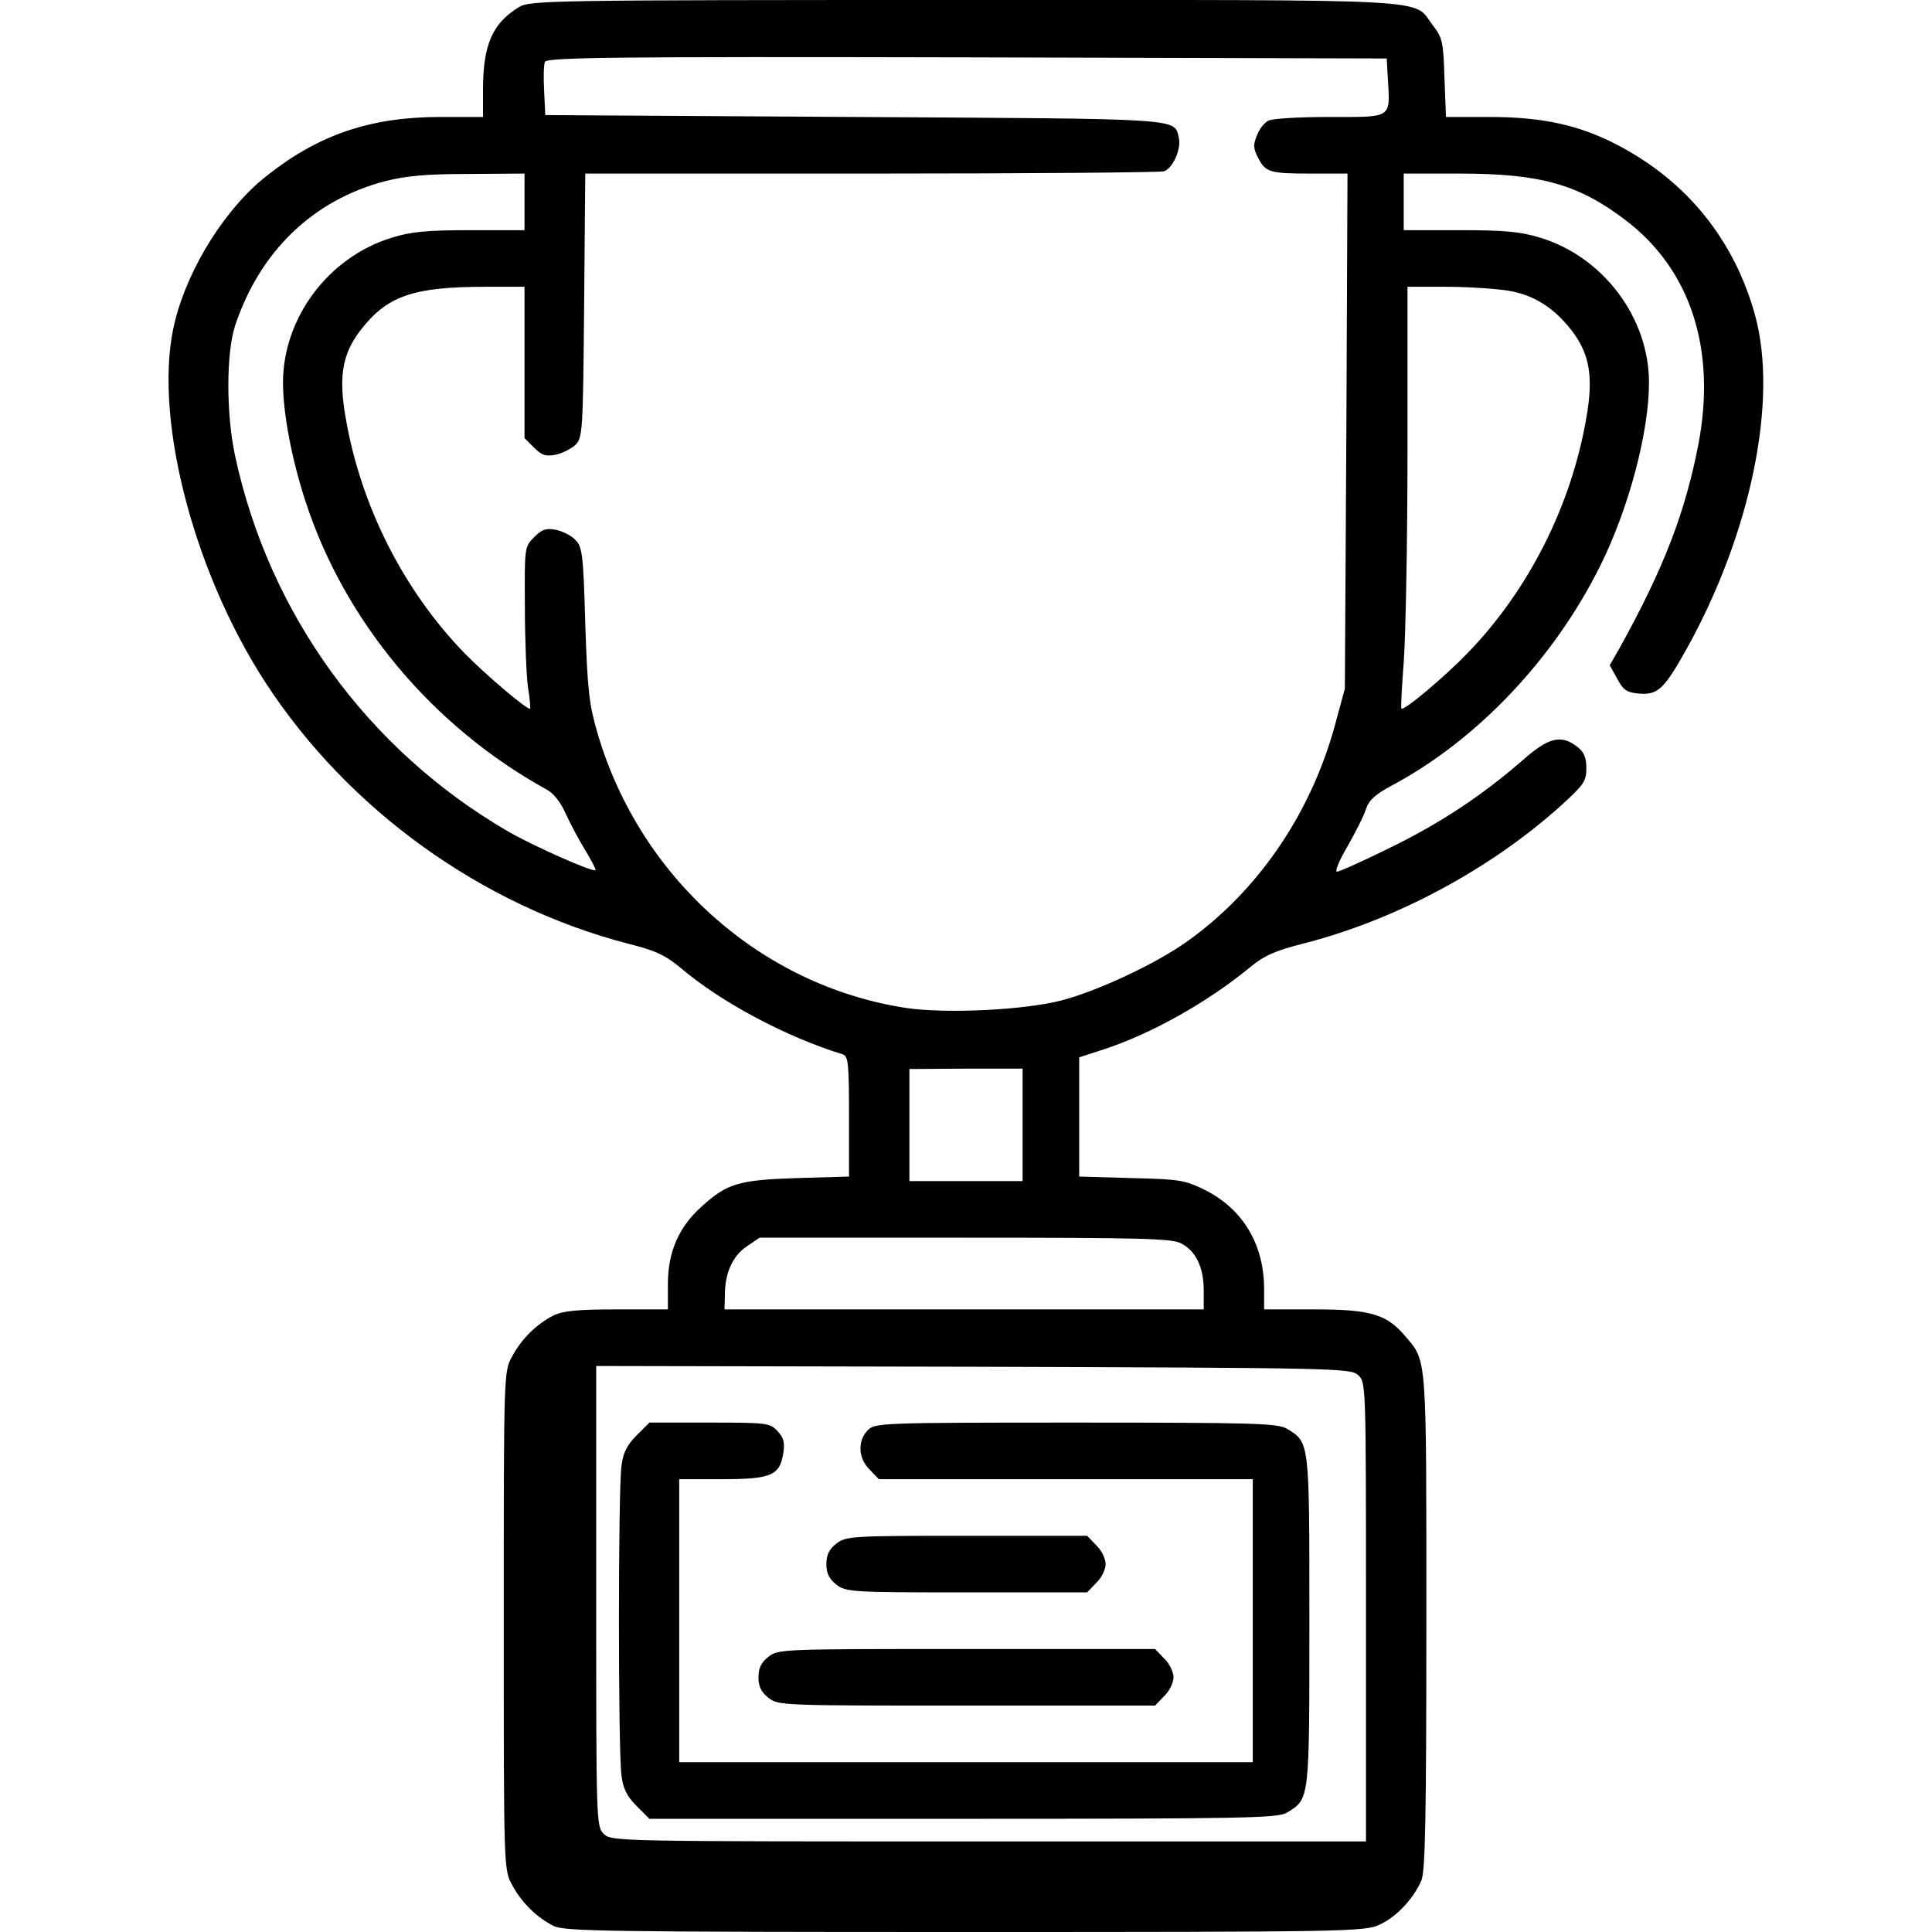 <?xml version="1.0" standalone="no"?>
<!DOCTYPE svg PUBLIC "-//W3C//DTD SVG 20010904//EN"
 "http://www.w3.org/TR/2001/REC-SVG-20010904/DTD/svg10.dtd">
<svg version="1.0" xmlns="http://www.w3.org/2000/svg"
 width="512pt" height="512pt" viewBox="0 0 512 512"
 preserveAspectRatio="xMidYMid meet">
<g transform="translate(0,512) scale(0.1,-0.1)"
fill="#000000" stroke="none">
<path d="M1375 5101 c-69 -42 -94 -98 -95 -213 l0 -78 -113 0 c-184 0 -321
-46 -459 -155 -109 -85 -208 -242 -244 -385 -61 -239 43 -656 239 -958 220
-338 573 -592 962 -693 73 -18 99 -31 140 -65 107 -91 281 -183 428 -228 15
-5 17 -22 17 -165 l0 -159 -137 -4 c-155 -5 -186 -14 -253 -75 -61 -54 -90
-121 -90 -205 l0 -68 -135 0 c-105 0 -143 -4 -168 -16 -45 -23 -85 -62 -110
-109 -22 -40 -22 -43 -22 -700 0 -657 0 -660 22 -700 25 -47 65 -86 110 -109
29 -14 136 -16 1090 -16 1005 0 1060 1 1098 19 45 20 91 69 112 118 10 26 13
161 13 688 0 710 2 686 -56 754 -49 58 -91 71 -241 71 l-133 0 0 54 c0 119
-57 213 -158 263 -53 26 -68 28 -194 31 l-138 4 0 158 0 158 68 22 c126 42
272 124 384 216 37 31 66 44 140 63 245 62 498 197 688 369 57 52 64 62 64 96
0 28 -6 43 -24 57 -43 33 -76 25 -144 -35 -108 -94 -218 -167 -351 -232 -71
-35 -135 -64 -142 -64 -6 0 6 30 28 67 21 37 44 82 49 99 8 24 25 39 68 62
225 120 429 334 552 581 76 152 130 355 130 487 0 172 -121 333 -288 384 -52
16 -93 20 -213 20 l-149 0 0 75 0 75 148 0 c213 0 314 -28 438 -122 174 -131
243 -343 195 -595 -35 -181 -91 -327 -207 -537 l-28 -49 20 -36 c16 -30 25
-36 57 -39 50 -4 66 10 126 117 171 307 244 661 182 886 -55 199 -180 354
-363 450 -101 53 -199 75 -339 75 l-117 0 -4 103 c-3 95 -5 107 -31 140 -55
72 39 67 -1239 67 -1105 0 -1154 -1 -1183 -19z m2303 -190 c6 -106 13 -101
-154 -101 -80 0 -153 -4 -163 -10 -10 -5 -24 -22 -30 -39 -10 -24 -10 -34 3
-59 20 -39 31 -42 142 -42 l95 0 -3 -682 -4 -683 -26 -96 c-64 -235 -204 -440
-392 -574 -83 -59 -234 -130 -332 -156 -99 -26 -308 -36 -414 -20 -383 59
-703 344 -816 726 -23 79 -27 114 -33 292 -5 184 -8 204 -26 222 -11 12 -34
23 -52 27 -26 5 -37 1 -57 -19 -26 -26 -26 -27 -25 -184 0 -87 4 -183 8 -213
5 -30 7 -56 6 -58 -5 -6 -114 86 -174 147 -161 166 -275 390 -315 624 -19 108
-9 168 38 230 71 93 140 117 334 117 l102 0 0 -200 0 -201 25 -25 c21 -21 31
-24 58 -19 18 4 41 16 52 26 19 19 20 35 23 369 l3 350 759 0 c417 0 766 3
775 6 24 9 46 60 39 89 -13 52 21 50 -858 55 l-821 5 -3 64 c-2 35 -1 70 2 77
5 12 188 14 1118 12 l1113 -3 3 -54z m-2288 -326 l0 -75 -144 0 c-115 0 -157
-4 -208 -20 -167 -51 -288 -212 -288 -384 0 -81 23 -203 60 -316 104 -318 337
-596 638 -762 19 -10 38 -34 51 -64 12 -26 35 -70 52 -97 16 -27 29 -51 27
-53 -7 -6 -165 64 -234 104 -370 216 -631 575 -721 994 -24 112 -24 274 1 348
66 195 206 330 397 380 56 14 109 19 222 19 l147 1 0 -75z m2605 -235 c70 -11
124 -46 171 -107 47 -62 57 -122 38 -230 -40 -234 -154 -458 -315 -624 -62
-64 -168 -153 -175 -147 -2 2 1 58 6 123 5 66 10 317 10 558 l0 437 103 0 c56
0 129 -5 162 -10z m-1285 -2211 l0 -149 -150 0 -150 0 0 149 0 148 150 1 150
0 0 -149z m420 -314 c39 -20 60 -63 60 -125 l0 -50 -635 0 -635 0 1 38 c0 59
21 104 58 129 l34 23 544 0 c467 0 548 -2 573 -15z m469 -349 c21 -19 21 -22
21 -628 l0 -608 -1000 0 c-987 0 -1000 0 -1020 20 -20 20 -20 33 -20 630 l0
610 999 -2 c966 -3 1000 -4 1020 -22z"/>
<path d="M1687 1316 c-25 -25 -36 -46 -40 -81 -9 -62 -9 -758 0 -820 4 -35 15
-56 40 -81 l34 -34 830 0 c751 0 834 2 859 16 61 37 60 30 60 509 0 479 1 472
-60 509 -25 14 -85 16 -559 16 -518 0 -532 -1 -551 -20 -28 -28 -26 -75 5
-105 l24 -25 496 0 495 0 0 -375 0 -375 -760 0 -760 0 0 375 0 375 114 0 c130
0 153 10 162 70 4 27 1 40 -16 58 -20 21 -28 22 -180 22 l-159 0 -34 -34z"/>
<path d="M2216 1029 c-19 -15 -26 -30 -26 -54 0 -24 7 -39 26 -54 26 -20 38
-21 346 -21 l319 0 24 25 c14 13 25 36 25 50 0 14 -11 37 -25 50 l-24 25 -319
0 c-308 0 -320 -1 -346 -21z"/>
<path d="M2036 729 c-19 -15 -26 -30 -26 -54 0 -24 7 -39 26 -54 26 -21 36
-21 526 -21 l499 0 24 25 c14 13 25 36 25 50 0 14 -11 37 -25 50 l-24 25 -499
0 c-490 0 -500 0 -526 -21z"/>
</g>
</svg>
